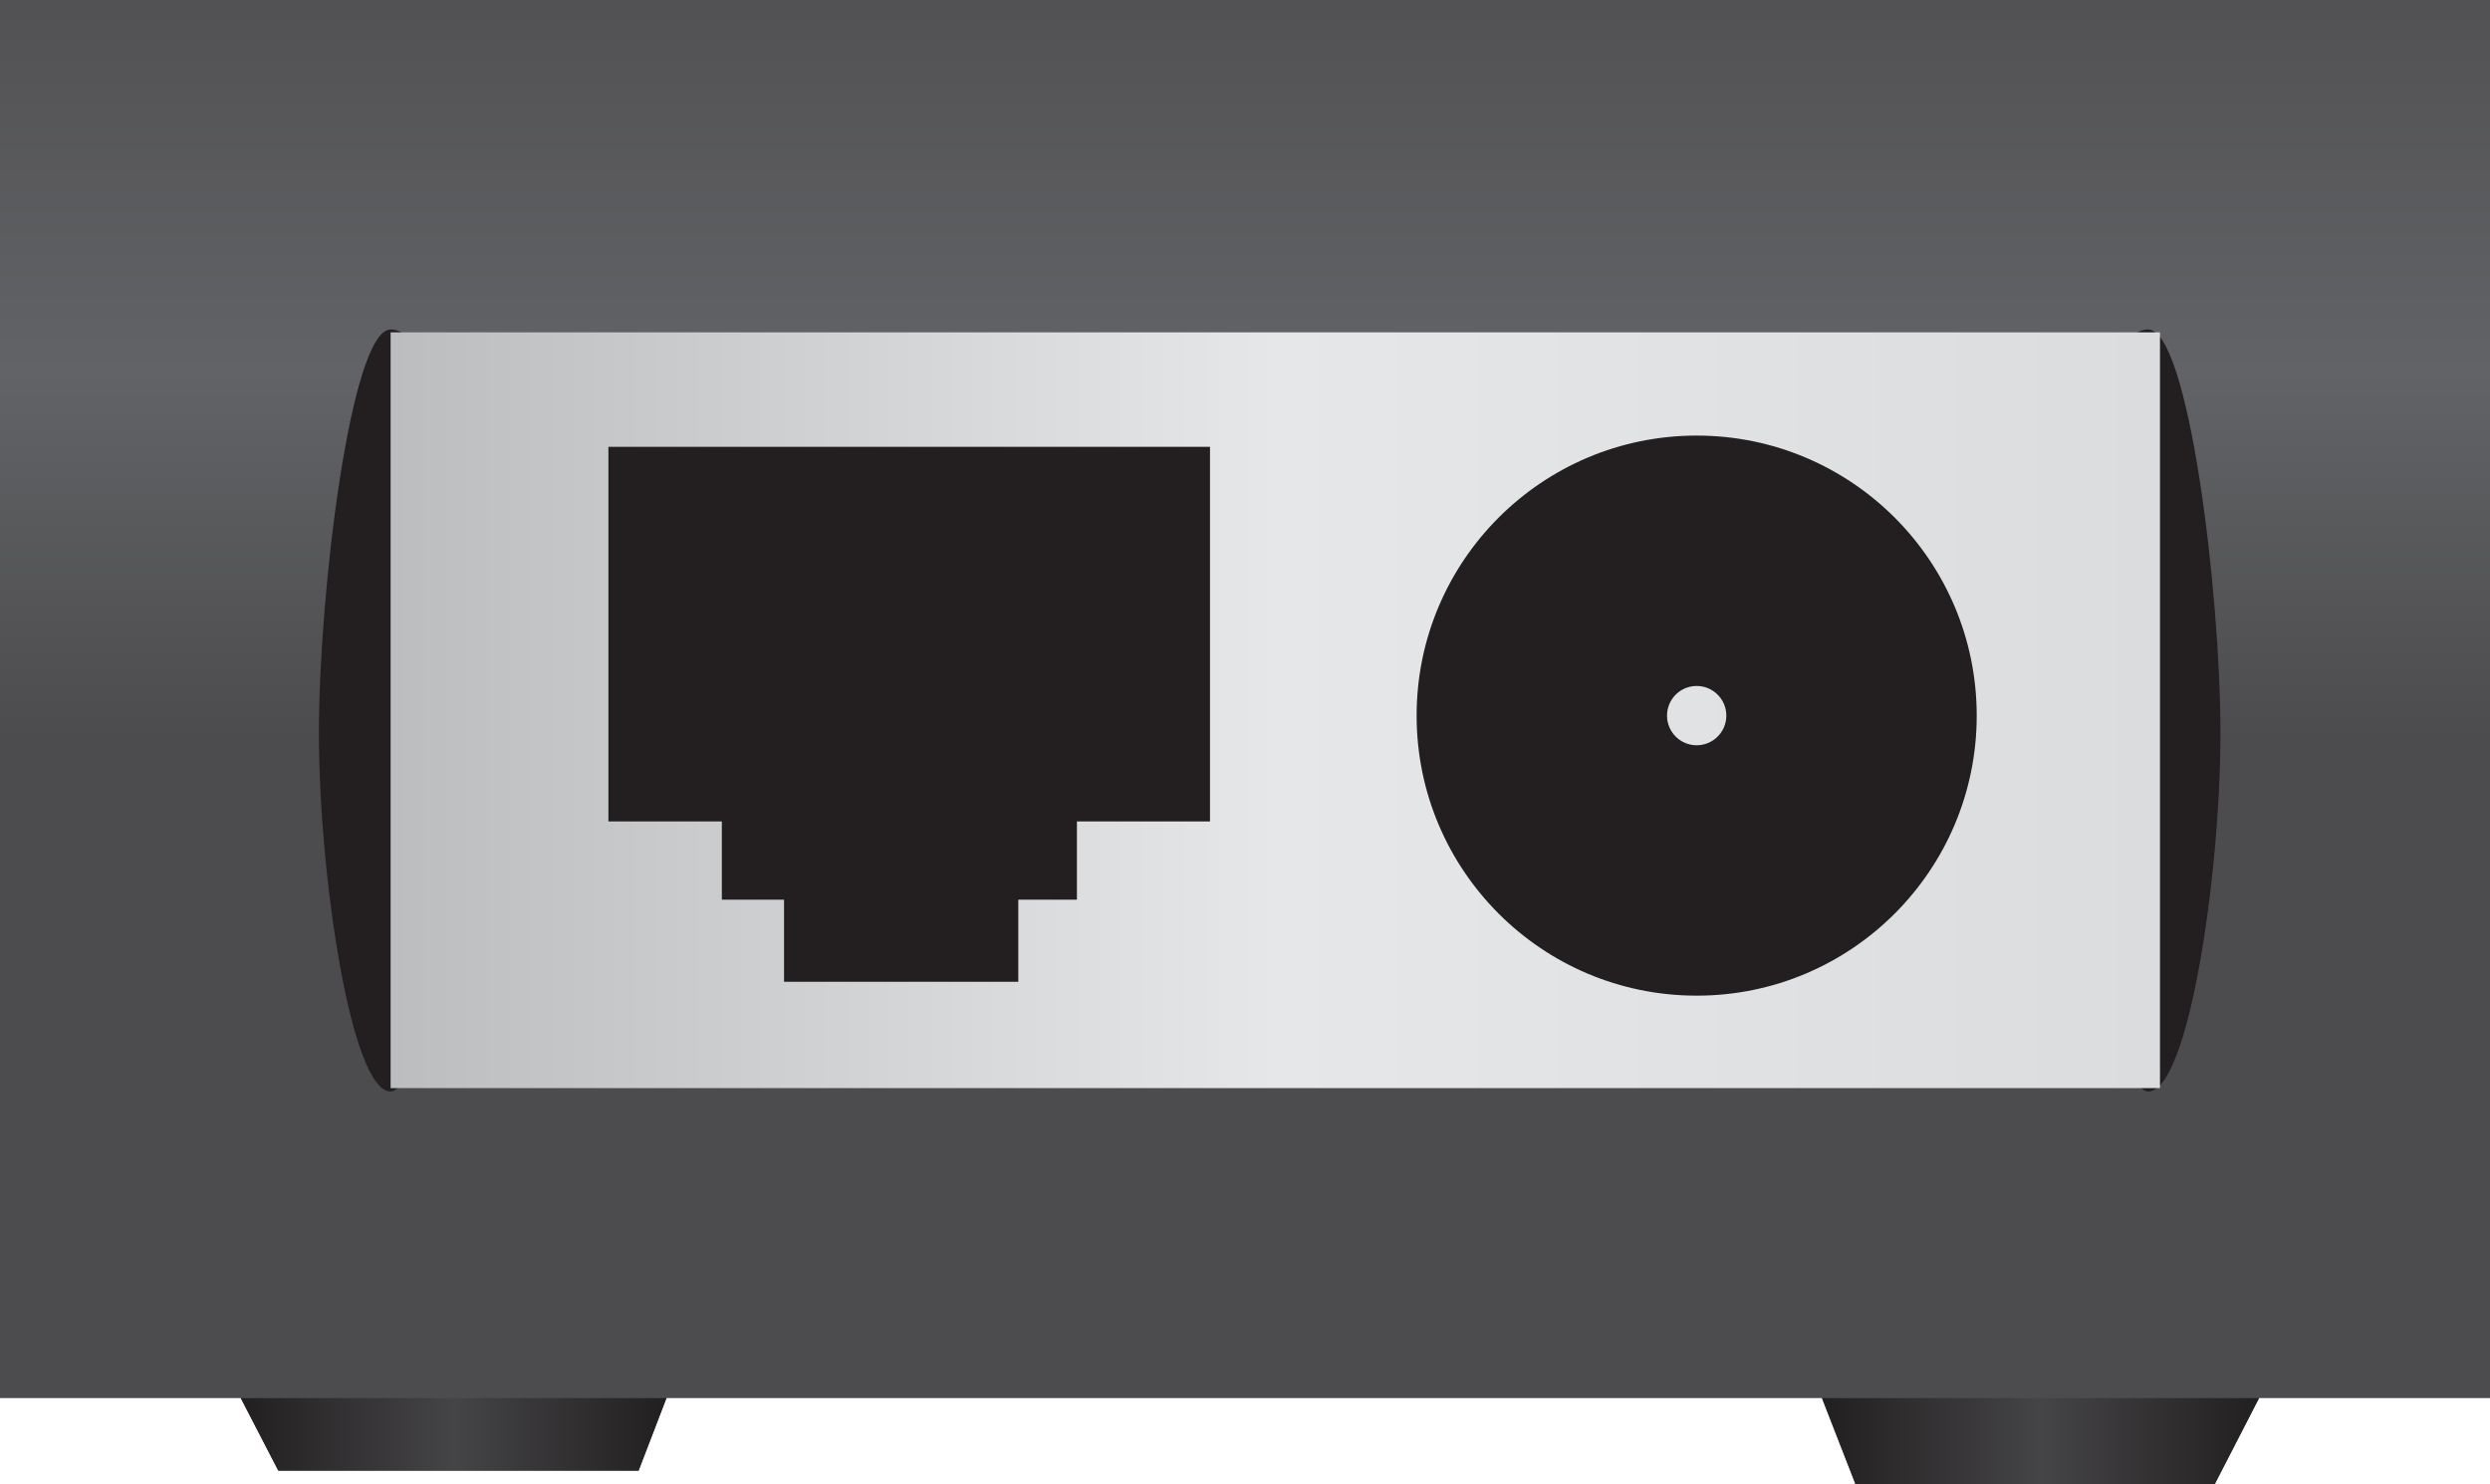 <?xml version="1.0" encoding="UTF-8" standalone="no"?><!-- Generator: Gravit.io --><svg xmlns="http://www.w3.org/2000/svg" xmlns:xlink="http://www.w3.org/1999/xlink" style="isolation:isolate" viewBox="0 0 256 152.608" width="256pt" height="152.608pt"><defs><clipPath id="_clipPath_b1vpwNzmeUKltmWd3MunWk16Gy7LAEPB"><rect width="256" height="152.608"/></clipPath></defs><g clip-path="url(#_clipPath_b1vpwNzmeUKltmWd3MunWk16Gy7LAEPB)"><g><g><linearGradient id="_lgradient_188" x1="0" y1="0.5" x2="6.123233995736766e-17" y2="-0.5" gradientTransform="matrix(256,0,0,152.608,0,0)" gradientUnits="userSpaceOnUse"><stop offset="0%" stop-opacity="1" style="stop-color:rgb(76,76,78)"/><stop offset="24.9%" stop-opacity="1" style="stop-color:rgb(98,99,102)"/><stop offset="100%" stop-opacity="1" style="stop-color:rgb(49,47,49)"/></linearGradient><path d=" M 0 0 L 0 143.744 L 24.749 143.744 L 28.611 151.205 L 65.649 151.205 L 68.514 143.744 L 187.312 143.744 L 190.763 152.608 L 227.681 152.608 L 232.246 143.744 L 256 143.744 L 256 0 L 0 0 Z " fill="url(#_lgradient_188)"/></g><g><linearGradient id="_lgradient_189" x1="0" y1="0.5" x2="1" y2="0.5" gradientTransform="matrix(43.766,0,0,7.461,24.757,143.744)" gradientUnits="userSpaceOnUse"><stop offset="0%" stop-opacity="1" style="stop-color:rgb(34,31,32)"/><stop offset="50.2%" stop-opacity="1" style="stop-color:rgb(69,68,70)"/><stop offset="100%" stop-opacity="1" style="stop-color:rgb(34,31,32)"/></linearGradient><path d=" M 28.618 151.205 L 65.655 151.205 L 68.523 143.744 L 24.757 143.744 L 28.618 151.205 Z " fill="url(#_lgradient_189)"/></g><g><linearGradient id="_lgradient_190" x1="0" y1="0.5" x2="1" y2="0.5" gradientTransform="matrix(44.935,0,0,8.864,187.325,143.744)" gradientUnits="userSpaceOnUse"><stop offset="0%" stop-opacity="1" style="stop-color:rgb(34,31,32)"/><stop offset="50.2%" stop-opacity="1" style="stop-color:rgb(69,68,70)"/><stop offset="100%" stop-opacity="1" style="stop-color:rgb(34,31,32)"/></linearGradient><path d=" M 190.777 152.608 L 227.697 152.608 L 232.26 143.744 L 187.325 143.744 L 190.777 152.608 Z " fill="url(#_lgradient_190)"/></g><g><path d=" M 220.856 112.222 C 216.79 112.222 213.484 74.995 213.484 60.354 C 213.484 45.74 216.79 33.877 220.856 33.877 C 224.983 33.877 228.288 60.764 228.288 75.376 C 228.288 90.018 224.983 112.222 220.856 112.222 Z " fill="rgb(35,31,32)"/></g><g><path d=" M 40.159 112.222 C 36.101 112.222 32.787 90.018 32.787 75.376 C 32.787 60.764 36.101 33.877 40.159 33.877 C 44.285 33.877 47.598 45.74 47.598 60.354 C 47.598 74.995 44.285 112.222 40.159 112.222 Z " fill="rgb(35,31,32)"/></g><g><linearGradient id="_lgradient_191" x1="0" y1="0.5" x2="1" y2="0.5" gradientTransform="matrix(181.911,0,0,77.702,40.159,34.17)" gradientUnits="userSpaceOnUse"><stop offset="0%" stop-opacity="1" style="stop-color:rgb(187,189,191)"/><stop offset="50.2%" stop-opacity="1" style="stop-color:rgb(230,231,232)"/><stop offset="100%" stop-opacity="1" style="stop-color:rgb(219,220,222)"/></linearGradient><path d=" M 40.159 111.872 L 222.07 111.872 L 222.07 34.17 L 40.159 34.17 L 40.159 111.872 Z " fill="url(#_lgradient_191)"/></g><g><path d=" M 124.402 84.454 L 110.718 84.454 L 110.718 92.499 L 104.692 92.499 L 104.692 100.94 L 80.608 100.94 L 80.608 92.499 L 74.214 92.499 L 74.214 84.454 L 62.551 84.454 L 62.551 45.94 L 124.402 45.94 L 124.402 84.454 Z " fill="rgb(35,31,32)"/></g><g><path d=" M 174.437 70.527 C 172.753 70.527 171.388 71.892 171.388 73.576 C 171.388 75.259 172.753 76.624 174.437 76.624 C 176.121 76.624 177.486 75.259 177.486 73.576 C 177.486 71.892 176.121 70.527 174.437 70.527 Z  M 203.228 73.576 C 203.228 89.477 190.338 102.367 174.437 102.367 C 158.536 102.367 145.645 89.477 145.645 73.576 C 145.645 57.674 158.536 44.784 174.437 44.784 C 190.338 44.784 203.228 57.674 203.228 73.576 Z " fill="rgb(35,31,32)"/></g></g></g></svg>